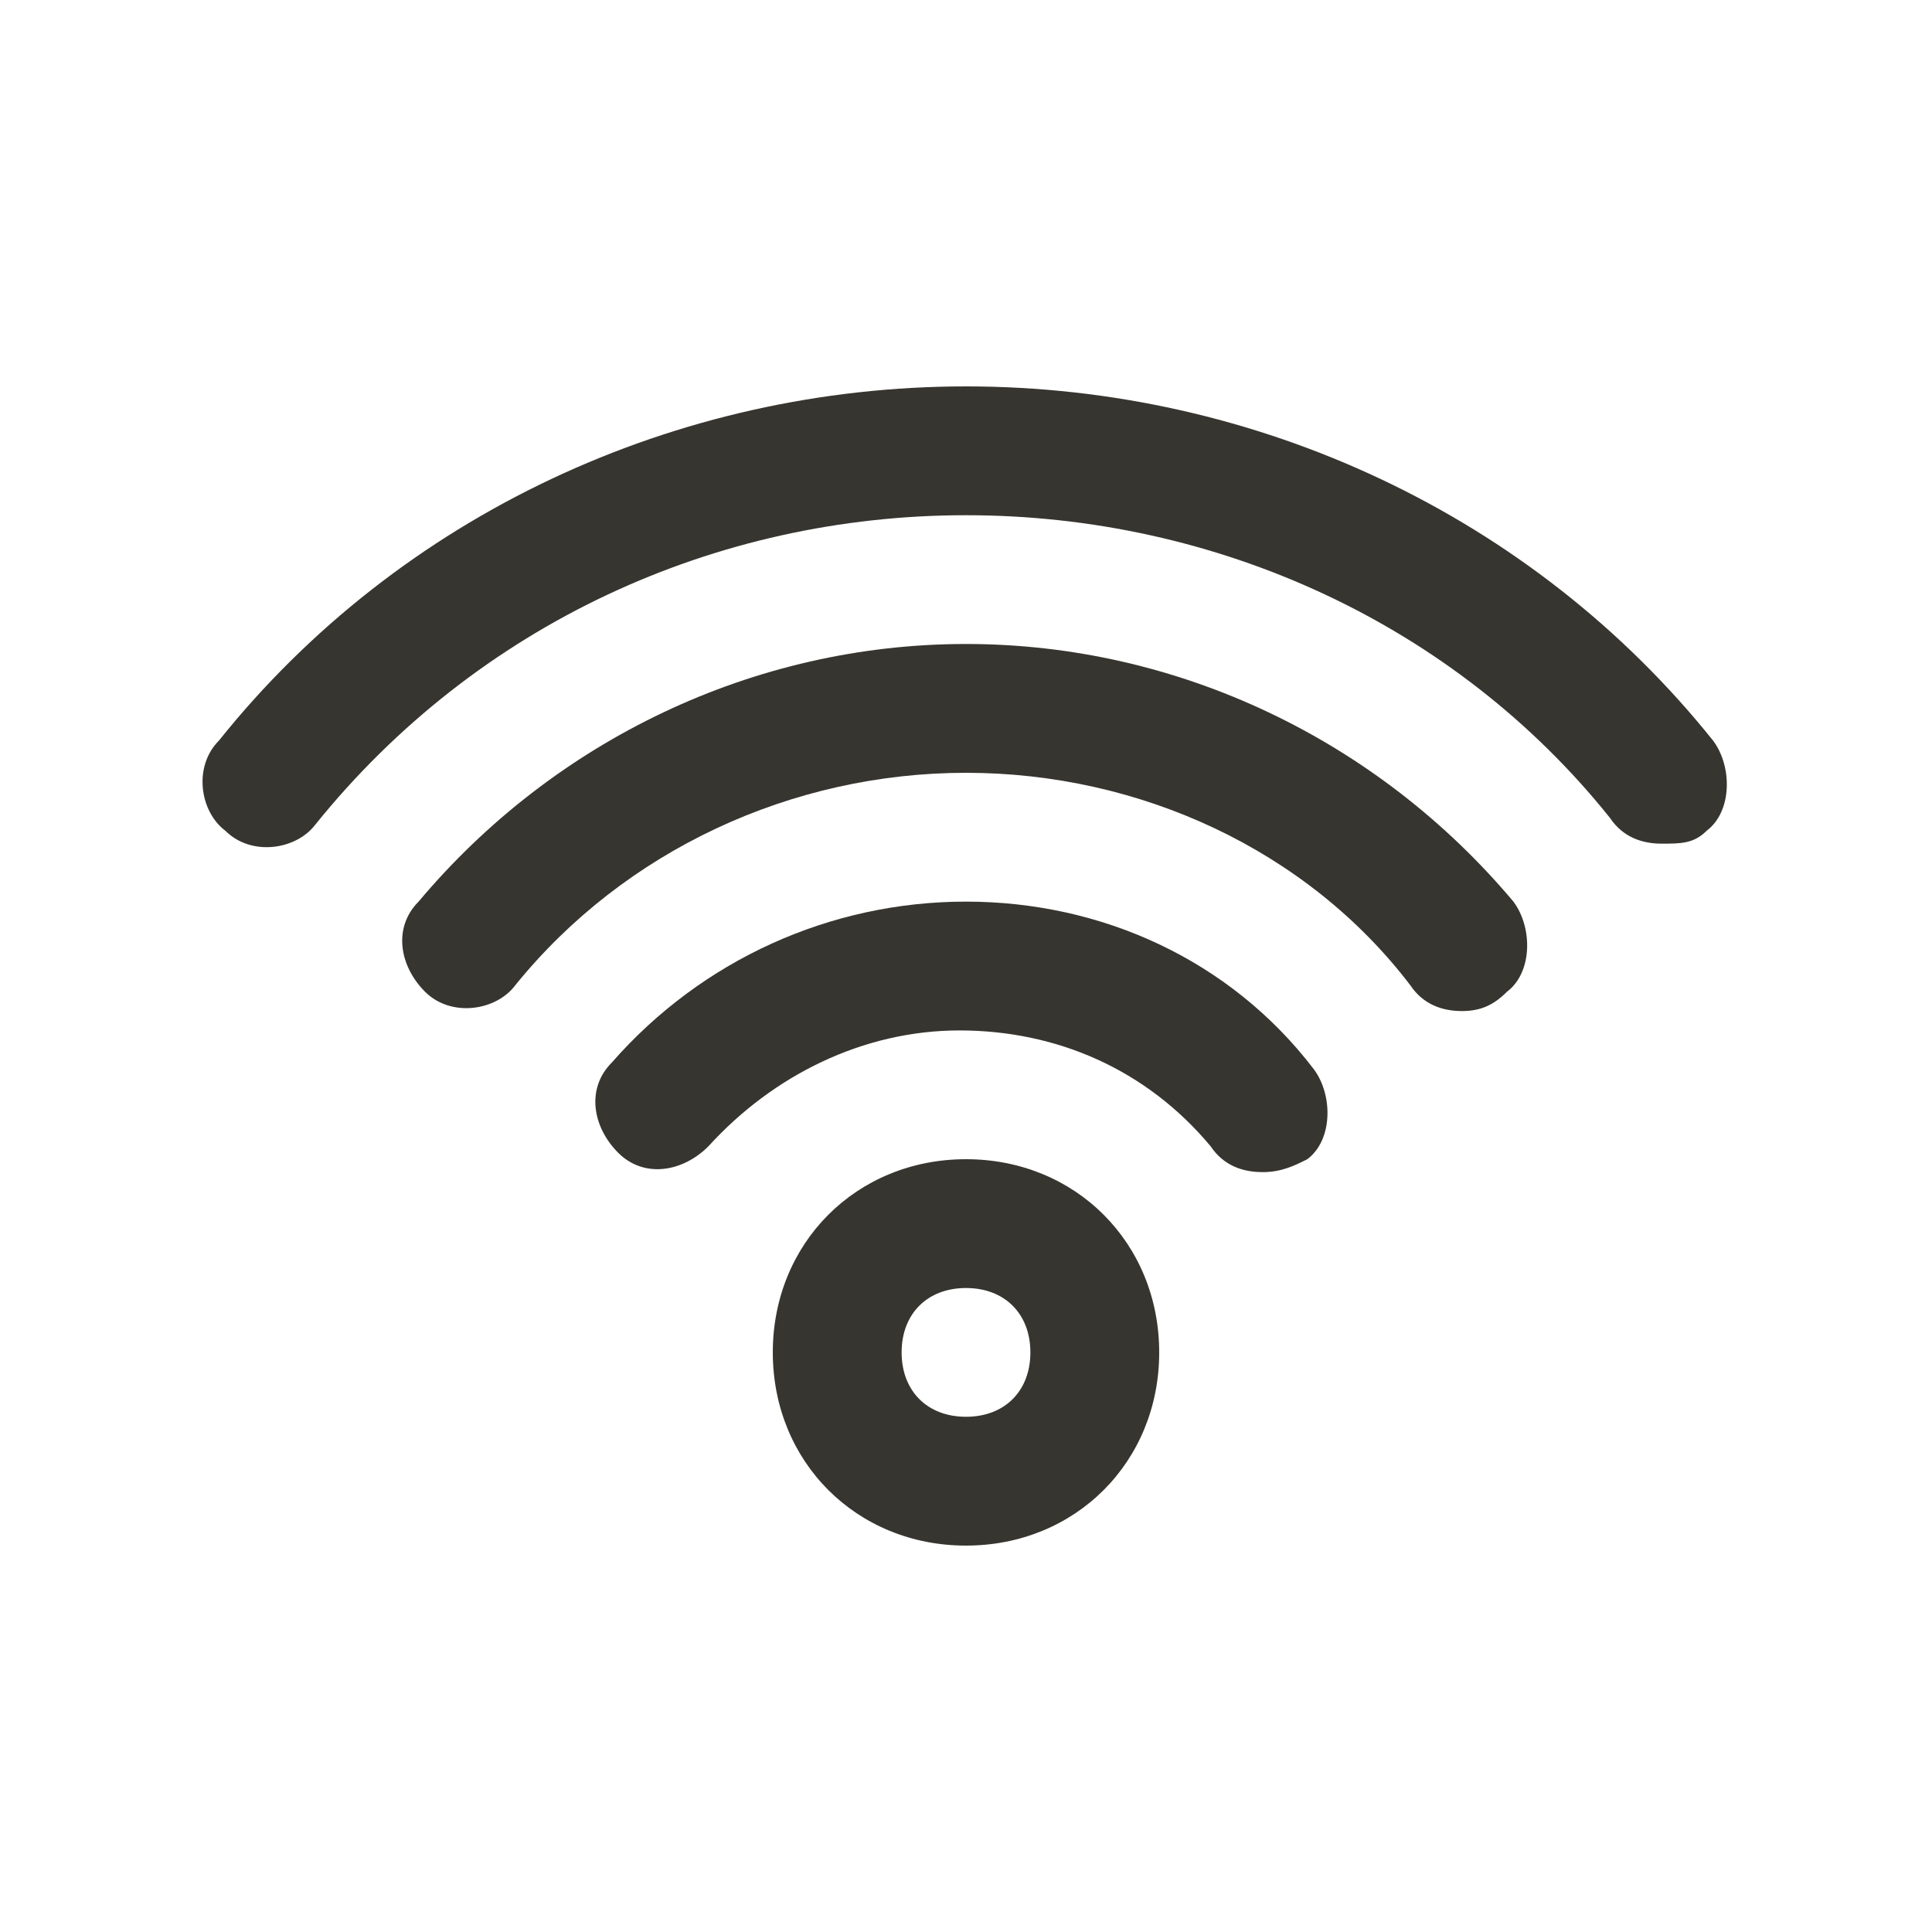 <!-- Generated by IcoMoon.io -->
<svg version="1.1" xmlns="http://www.w3.org/2000/svg" width="40" height="40" viewBox="0 0 40 40">
<title>mi-wi-fi</title>
<path fill="#37352f" d="M20 32c-2.267 0-4-1.733-4-4s1.733-4 4-4 4 1.733 4 4-1.733 4-4 4zM20 26.667c-0.8 0-1.333 0.533-1.333 1.333s0.533 1.333 1.333 1.333 1.333-0.533 1.333-1.333-0.533-1.333-1.333-1.333z"></path>
<path fill="#37352f" d="M26.133 24.267c-0.4 0-0.8-0.133-1.067-0.533-1.333-1.6-3.2-2.4-5.2-2.4s-3.867 0.933-5.2 2.4c-0.533 0.533-1.333 0.667-1.867 0.133s-0.667-1.333-0.133-1.867c1.867-2.133 4.533-3.333 7.333-3.333s5.467 1.2 7.2 3.467c0.4 0.533 0.4 1.467-0.133 1.867-0.267 0.133-0.533 0.267-0.933 0.267z"></path>
<path fill="#37352f" d="M30.267 20.933c-0.4 0-0.8-0.133-1.067-0.533-2.133-2.8-5.6-4.4-9.2-4.4s-7.067 1.6-9.333 4.4c-0.4 0.533-1.333 0.667-1.867 0.133s-0.667-1.333-0.133-1.867c2.8-3.333 6.933-5.333 11.333-5.333s8.533 2 11.333 5.333c0.4 0.533 0.4 1.467-0.133 1.867-0.267 0.267-0.533 0.4-0.933 0.4z"></path>
<path fill="#37352f" d="M34.4 17.467c-0.4 0-0.8-0.133-1.067-0.533-3.2-4-8.133-6.267-13.333-6.267s-10.133 2.267-13.467 6.4c-0.4 0.533-1.333 0.667-1.867 0.133-0.533-0.4-0.667-1.333-0.133-1.867 3.733-4.667 9.467-7.333 15.467-7.333s11.733 2.667 15.467 7.333c0.4 0.533 0.4 1.467-0.133 1.867-0.267 0.267-0.533 0.267-0.933 0.267z"></path>
</svg>
